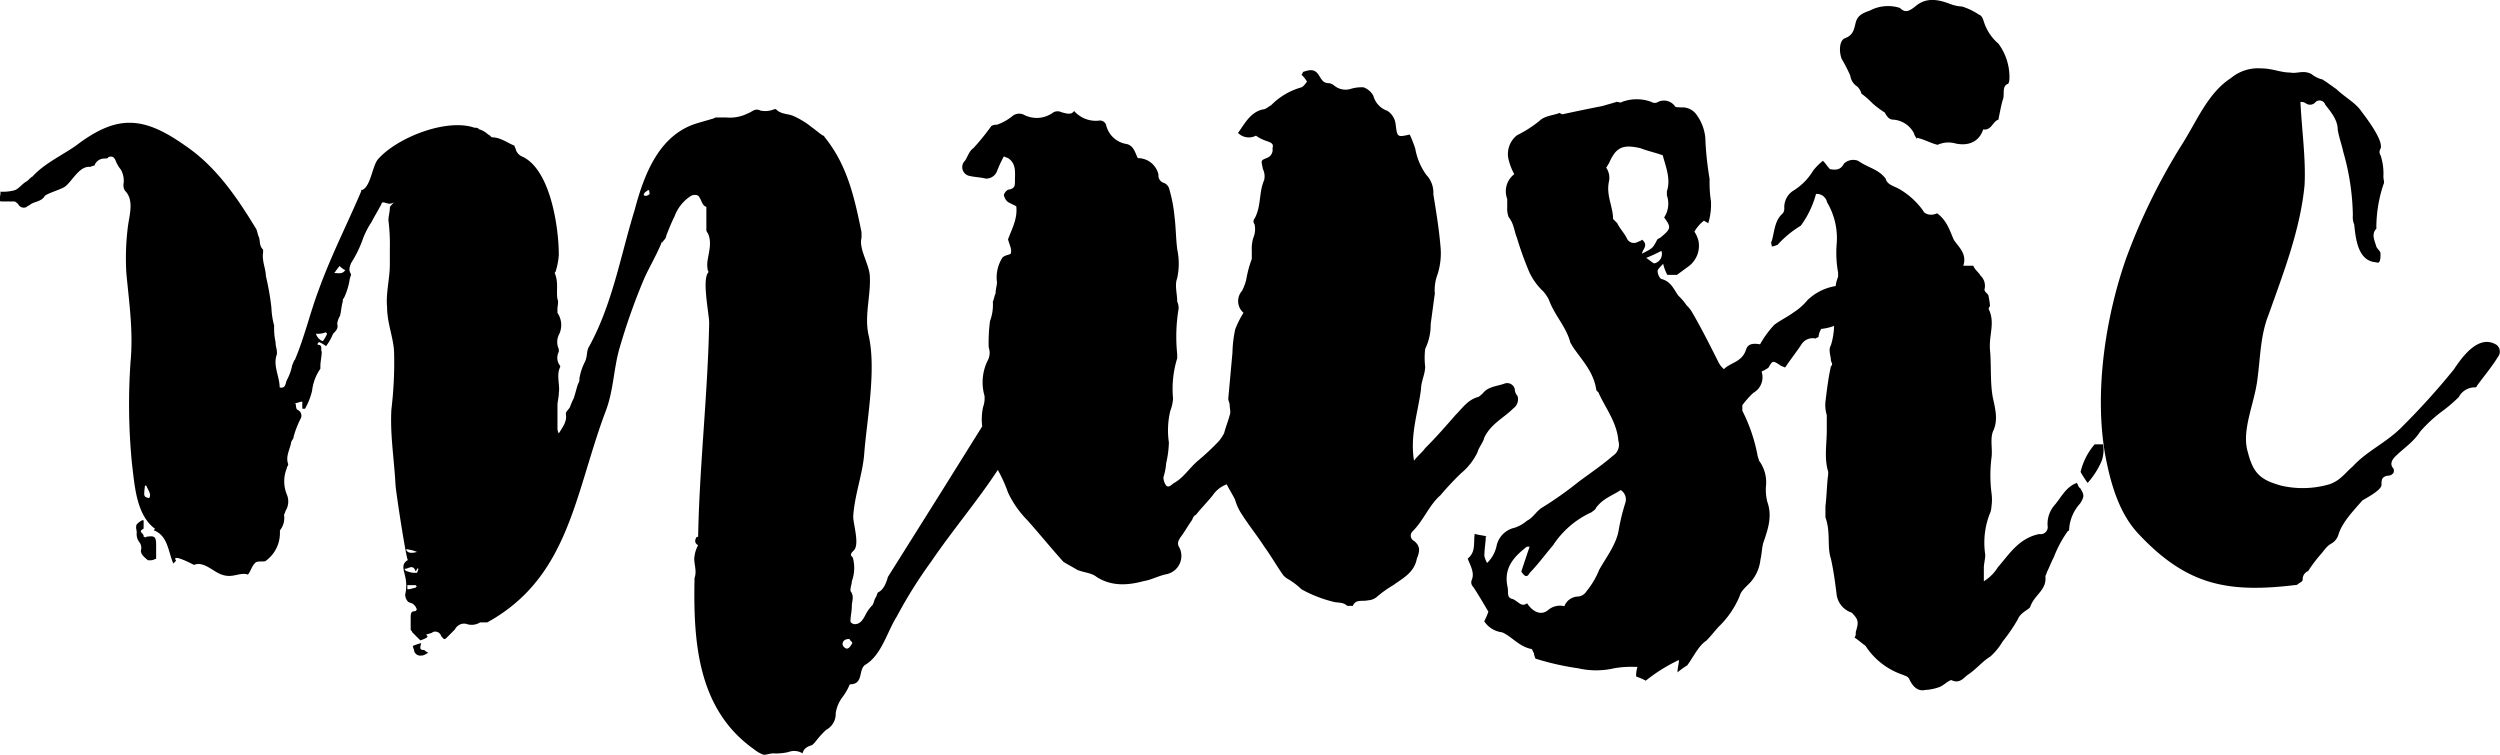 <svg xmlns="http://www.w3.org/2000/svg" viewBox="0 0 355.27 107.29"><g id="Layer_2" data-name="Layer 2"><g id="Layer_1-2" data-name="Layer 1"><path d="M20.8,76.28c-.2.2-.2,0-.39,0v-.19c-.2-.39-.39-.39-.39-.59s.19-.2.39-.39V73.93h-.2a2.63,2.63,0,0,0-.78.59c-.2.39,0,.78,0,1.18a1.87,1.87,0,0,0,.39,1.37,1.31,1.31,0,0,1,.2,1.18c0,.58.58,1,1,1.37h.39c.39,0,.59-.2.78-.2v-2C22.17,76.28,22,76.09,20.8,76.28Z"/><path d="M59.85,91.39a8,8,0,0,0-1.18.4c0,.19.2.58.2.78a.92.92,0,0,0,1,.59c.39,0,.59-.2,1-.39a2.53,2.53,0,0,1-.59-.4C59.65,92.37,59.65,92.18,59.85,91.39Z"/><path d="M210.94,62.16c1-2,2.75-2.75,4.12-4.13a1.57,1.57,0,0,0,.59-1.76,1.54,1.54,0,0,1-.39-1,1.12,1.12,0,0,0-1.37-.79c-1,.4-2.36.4-3.14,1.38-.2.19-.59.58-.79.58-1.37.4-2.16,1.57-3.14,2.56-1.37,1.57-2.74,3.14-4.31,4.71-.4.58-1,1-1.57,1.76-.59-3.73.59-6.87,1-10.2,0-1,.59-2.16.59-3.14a10.84,10.84,0,0,1,0-2.55,7.83,7.83,0,0,0,.78-3.54c.2-1.37.39-2.94.59-4.31a6.28,6.28,0,0,1,.39-2.75,9.84,9.84,0,0,0,.4-4.12c-.2-2.35-.59-4.71-1-7.26a3.67,3.67,0,0,0-1-2.75,9,9,0,0,1-1.57-3.73,21,21,0,0,0-.78-2c-1.77.39-1.77.39-2-1.37a2.61,2.61,0,0,0-1.18-2,3.09,3.09,0,0,1-2-2.16,2.69,2.69,0,0,0-1.38-1.18,5.3,5.3,0,0,0-1.76.2,2.53,2.53,0,0,1-2.36-.4,1.52,1.52,0,0,0-.78-.39c-.79,0-1-.39-1.38-1-.59-1-1.17-1-2.35-.59a.59.59,0,0,1-.2.39,3.73,3.73,0,0,1,.79,1c-.2.2-.4.59-.79.79a9.71,9.71,0,0,0-4.32,2.55c-.39.2-.78.59-1.17.59-1.77.39-2.55,2-3.53,3.34a2.18,2.18,0,0,0,2.55.39,5.74,5.74,0,0,0,1.57.78c.58.2,1,.39.78,1a1.22,1.22,0,0,1-.78,1.38c-1,.39-.79.39-.59,1.57a2.33,2.33,0,0,1,.19,1.57c-.78,1.76-.39,3.73-1.37,5.49a.6.6,0,0,0,0,.79,3.17,3.17,0,0,1-.2,2,5.6,5.6,0,0,0-.19,1.76v1.18a16,16,0,0,0-.79,2.94,7.21,7.21,0,0,1-.59,1.58,2.2,2.2,0,0,0,.2,3.13,13.68,13.68,0,0,0-1.18,2.36,17.8,17.8,0,0,0-.39,3.34c-.2,2.15-.39,4.31-.59,6.47,0,.39.2.59.2,1s.19,1,0,1.38c-.2.78-.59,1.76-.79,2.55a5.92,5.92,0,0,1-.78,1.17,35.23,35.23,0,0,1-2.94,2.75c-1.18,1-2,2.36-3.34,3.14-.39.2-.79.79-1.18.39a2.12,2.12,0,0,1-.39-1.17,8.51,8.51,0,0,0,.39-2,14.82,14.82,0,0,0,.39-2.94,11.83,11.83,0,0,1,.2-4.51,5.64,5.64,0,0,0,.39-1.77,14.57,14.57,0,0,1,.59-5.69v-.59a24.19,24.19,0,0,1,.2-6.47,2.14,2.14,0,0,0-.2-1c0-1.17-.39-2.35,0-3.33a9.7,9.7,0,0,0,0-4.12c-.19-1.57-.19-3.14-.39-4.71A20.64,20.64,0,0,0,166.2,27a1.31,1.31,0,0,0-.78-1,1.08,1.08,0,0,1-.79-1.18,3,3,0,0,0-2.94-2.35c-.39-.79-.59-1.77-1.57-2a3.54,3.54,0,0,1-2.94-2.74.91.91,0,0,0-1-.59,4.1,4.1,0,0,1-3.54-1.37c-.39.58-1,.39-1.76.19a1.28,1.28,0,0,0-1.18,0,3.94,3.94,0,0,1-4.12.39,1.51,1.51,0,0,0-1.77.2,7.43,7.43,0,0,1-2.15,1.18,1.22,1.22,0,0,0-.79.19,33.77,33.77,0,0,1-2.55,3.14c-.59.4-.79,1.18-1.18,1.77a1.27,1.27,0,0,0,.59,2.16c.79.19,1.57.19,2.36.39a1.64,1.64,0,0,0,1.57-1,17.16,17.16,0,0,1,1-2.16c.39.2.59.2.78.39,1,.79.79,2,.79,3.14,0,.59,0,1-.79,1.18-.39,0-.78.59-.78.79a1.67,1.67,0,0,0,.59,1l1.17.59c.2,1.76-.59,3.14-1.17,4.7.19.79.58,1.38.39,2,0,.19-.79.19-1.18.59a5.23,5.23,0,0,0-.78,3.53c0,.39-.2,1-.2,1.57-.2.39-.2.78-.39,1.17a6.55,6.55,0,0,1-.4,2.75,23.32,23.32,0,0,0-.19,3.73,2.35,2.35,0,0,1-.2,2,7,7,0,0,0-.39,4.91,3.75,3.75,0,0,1-.2,1.57,8.12,8.12,0,0,0-.13,2.76l-5.75,9.21L126.17,82s-.39,1.77-1.37,2.16c-.2.2-.2.59-.39.79-.2.39-.2.59-.39,1a5.55,5.55,0,0,0-1,1.37c-.4.79-.79,1.38-1.57,1.38-.2,0-.59-.2-.59-.4,0-.78.19-1.37.19-2.15s.4-1.38-.19-2.16v-.2c0-.39.19-.78.19-1.18a5.5,5.5,0,0,0,.2-3.14.61.61,0,0,0-.2-.39c-.19-.2-.19-.39.2-.78,1-.79,0-3.73,0-4.91.2-3.14,1.37-6.08,1.57-9,.39-4.9,1.76-12,.59-16.87-.59-2.75.39-5.69.19-8.44-.19-1.77-1.57-3.73-1.17-5.3v-.78c-1-4.91-2-9.42-5.11-13.35-.19-.19-.19-.39-.39-.39-.59-.39-1-.78-1.57-1.18a11.62,11.62,0,0,0-2.55-1.57c-.78-.39-1.77-.19-2.55-1h-.2a3.32,3.32,0,0,1-2,.2c-.78-.39-1.18.2-1.76.39a5.66,5.66,0,0,1-3.14.59h-1.38c-.19,0-.39.2-.59.2-.58.19-1.37.39-2,.59-5.49,1.57-7.65,7.26-9,12.36-2,6.47-3.14,13.34-6.48,19.42-.39.59-.2,1.38-.59,2.16a8.19,8.19,0,0,0-.78,2.36,1.15,1.15,0,0,1-.2.78c-.2.59-.39,1.38-.59,2A10,10,0,0,0,81,57.84c-.19.39-.59.59-.59,1,.2,1-.39,1.77-1,2.75a1.55,1.55,0,0,1-.19-.79V57.64c0-.59.19-1.18.19-1.76.2-1.18-.39-2.56.2-3.73V52a1.81,1.81,0,0,1-.2-2V49.6a2.34,2.34,0,0,1,0-2,3.06,3.06,0,0,0-.19-3.14v-.58c0-.4.19-1,0-1.38-.2-1.17.19-2.35-.4-3.73a.66.66,0,0,0,.2-.39,9.82,9.82,0,0,0,.39-2.16c0-3.92-1.18-12-5.1-13.93a1.63,1.63,0,0,1-1-1c0-.2-.2-.39-.2-.59-1-.39-2-1.18-3.14-1.18-.19,0-.39-.39-.59-.39a3.08,3.08,0,0,0-1.37-.78c0-.2-.39-.2-.59-.2-3.92-1.37-11,1.37-13.73,4.51-.79,1-1,3.73-2.16,4.32-.2,0-.2,0-.2.2-2,4.71-4.32,9.22-6.08,14.13-1.18,3.13-2,6.67-3.34,9.81-.19.19-.19.39-.39.78a7.16,7.16,0,0,1-.78,2.16c-.2.59-.2,1.18-1,1,0-1.57-1-3.14-.39-4.71V50c0-.39-.19-.79-.19-1.37a9.42,9.42,0,0,1-.2-2.36,11.26,11.26,0,0,1-.39-2.55,37.37,37.37,0,0,0-.79-4.51c0-1-.59-2.16-.39-3.34v-.39c-.59-.59-.39-1.18-.59-1.77-.2-.39-.2-.78-.39-1.17-2.75-4.52-5.69-8.84-10-11.78-6.08-4.32-9.81-4.51-15.7,0-2,1.37-4.51,2.55-6.08,4.32-.39.19-.59.59-1,.78-.59.4-1,1-1.57,1.18a6.54,6.54,0,0,1-2,.2,1.74,1.74,0,0,1-.2,1c0,.39.2.39.59.39H2c.2,0,.39.2.59.39a.88.88,0,0,0,1.18.4c.19-.2.39-.2.59-.4.59-.39,1.57-.39,2-1.17.39-.4,2.55-1,2.94-1.38,1-.78,2-2.94,3.53-2.75a2.11,2.11,0,0,1,.59-.19,1.48,1.48,0,0,1,1.38-1c.19,0,.59,0,.59-.2.58-.2.78,0,1,.39a4.83,4.83,0,0,0,.78,1.38,3.16,3.16,0,0,1,.39,2,1.45,1.45,0,0,0,.2,1c1.37,1.37.59,3.53.39,5.3a35.92,35.92,0,0,0-.19,6.47c.39,4.12,1,8.25.59,12.56a86.82,86.82,0,0,0,.19,14.33c.39,3.14.59,7.45,3.34,9.42a.19.19,0,0,0-.2.19c2,.79,2,3,2.75,4.71l.39-.39c-.78-1.18,2.55.59,2.55.59,1.38-.59,2.75,1,3.93,1.37,1.57.59,2.55-.39,3.72,0,.4-.39.59-1.37,1.18-1.76.39-.2,1.18,0,1.38-.2a4.86,4.86,0,0,0,2-3.92v-.4a2.8,2.8,0,0,0,.59-2.16c0-.19.19-.39.19-.58a2.52,2.52,0,0,0,.2-2.36,4.91,4.91,0,0,1,0-3.73c0-.19.2-.39.2-.59-.4-1,.19-2,.39-2.94,0-.39.39-.59.39-1a13.11,13.11,0,0,1,1-2.55.88.88,0,0,0-.39-1.18c-.39-.2-.2-.59-.39-1,.39,0,.59-.2,1-.2v1h.39a9.66,9.66,0,0,0,1-2.55,6.88,6.88,0,0,1,1.18-3.14V52c0-.59.19-1.37.19-2-.19-.39.2-1-.58-1v-.2l.19-.19a4.21,4.21,0,0,1,1,.58,7.21,7.21,0,0,0,1-1.76c.4-.39.79-.79.59-1.38a2.72,2.72,0,0,1,.4-1.17c.19-.79.19-1.38.39-2a.72.72,0,0,1,.19-.58,9.6,9.6,0,0,0,.79-2.56c0-.19.2-.58.2-.78-.4-.59-.2-1,0-1.57a16.44,16.44,0,0,0,1.57-3.14,12,12,0,0,1,1.37-2.75c.39-.78.78-1.37,1.18-2.15.19-.2.19-.59.39-.59.39,0,.59.19,1,.19a1.54,1.54,0,0,0,.59-.19c-.39.39-.59.59-.59.78,0,.59-.2,1.18-.2,1.77a28.36,28.36,0,0,1,.2,4.12v2.16c0,2-.59,4.12-.39,6.08,0,2.35,1,4.51,1,6.67a55.76,55.76,0,0,1-.39,7.85c-.2,3.53.39,7.06.58,10.6,0,.78,1.58,11,1.77,10.79-1,.59-.59,1.37-.39,2.35a5.54,5.54,0,0,1,0,2.56,1.54,1.54,0,0,0,.39,1c.2.19.59.19.79.39s.39.39.39.59c.19,0,0,.39-.2.39-.59,0-.59.39-.59,1v1.57c0,.2.2.2.2.39.39.4.78.79,1.18,1.18,1.17-.39,1.17-.59.78-.78.39-.2.79-.2,1-.4a.88.88,0,0,1,1.18.59c.39.39.39.59.79.2l1.17-1.18a1.44,1.44,0,0,1,1.57-.78,2.29,2.29,0,0,0,2-.2h1a23.45,23.45,0,0,0,5.29-3.92C81.24,77.85,82.42,68.24,86,58.62c1.18-2.94,1.18-6.08,2-9a88.46,88.46,0,0,1,3.53-10c.79-1.77,1.77-3.34,2.55-5.3v.2c.2-.4.59-.59.59-1,.39-1,.79-2,1.18-2.75a5.86,5.86,0,0,1,2.35-2.94c.4-.2,1-.2,1.18.19.39.59.39,1.18,1,1.38v3.14a.7.7,0,0,0,.2.58c.59,1.18.2,2.55,0,3.73a4.15,4.15,0,0,0,0,1.57.26.26,0,0,1,0,.39c-.79,1.18.2,5.89.2,7.07-.2,10.2-1.38,20.21-1.57,30.41h-.2c-.39.59-.2,1,.2,1.18A4.55,4.55,0,0,0,98.7,79c-.19,1,.4,2,0,3.14-.19,9,.4,18.64,8.44,24.33a4.83,4.83,0,0,0,1.37.79c.4,0,1-.2,1.38-.2a7.62,7.62,0,0,0,2.16-.19,2.24,2.24,0,0,1,2,.19c.19-.78.78-1,1.37-1.18.2-.19.39-.39.39-.39a14.74,14.74,0,0,1,1.57-1.76,2.56,2.56,0,0,0,1.38-2.36,4.93,4.93,0,0,1,1-2.35,8.23,8.23,0,0,0,1-1.77c2,0,1.18-2,2.16-2.75,2.35-1.37,3.14-4.71,4.51-6.87a66.2,66.2,0,0,1,4.91-7.84c3-4.41,6.61-8.66,9.45-13,.06.09.11.19.16.27A20.47,20.47,0,0,1,143.25,70,14,14,0,0,0,146,73.93c1.77,2,3.34,3.92,5.1,5.89.59.39,1.38.78,2,1.17,1,.4,2,.4,2.74,1,2.16,1.38,4.52,1.18,6.68.59,1.17-.19,2.15-.78,3.33-1a2.65,2.65,0,0,0,1.77-3.73c-.39-.59-.2-1,.19-1.57.59-.78,1-1.57,1.57-2.35.2-.39.2-.59.59-.79.79-1,1.57-1.76,2.36-2.74a4.06,4.06,0,0,1,2-1.57c.39.78.78,1.37,1.18,2.16a7.07,7.07,0,0,0,1,2.15c1,1.57,2.16,3,3.14,4.52,1,1.37,1.76,2.75,2.74,4.12a3,3,0,0,0,.79.59,10.57,10.57,0,0,1,1.77,1.37,18,18,0,0,0,4.51,1.77c.59.19,1.37,0,2,.59h.79c.39-1,1.37-.59,2.15-.79a2.13,2.13,0,0,0,1.38-.59A16,16,0,0,1,198,83.15c1.38-1,2.95-1.76,3.34-3.73.39-1,.59-1.76-.39-2.55a.84.84,0,0,1-.2-1.37c1.57-1.57,2.35-3.73,3.93-5.1a42.25,42.25,0,0,1,2.94-3.14,8.75,8.75,0,0,0,2.35-3C210.16,63.53,210.75,62.94,210.94,62.16ZM21.19,70.79c-.78-.2-.78-.2-.59-1.77h.2C21,69.61,21.58,70.2,21.19,70.79ZM45.92,48.42c-.2.2-1-.59-1-1a2.86,2.86,0,0,0,1.37-.2l.2.2A4.84,4.84,0,0,1,45.92,48.42Zm1.57-9.62c.19-.19.39-.58.78-1a2.53,2.53,0,0,0,.79.59C48.66,39,48.08,38.8,47.49,38.8ZM59.26,78.44c-.78.2-1.37.2-1.57-.39A4.76,4.76,0,0,1,59.26,78.44Zm-.2,5.1c-.39,0-.58.2-1.17.2v-.59h1.17l.2.2A.19.19,0,0,0,59.06,83.54Zm.2-2.15a2.84,2.84,0,0,1-1.37-.2.42.42,0,0,1-.39-.39c.39.19,1.17-.79,1.56.39a.61.61,0,0,0,.2-.39h.2A2,2,0,0,1,59.26,81.39Zm33-53.77a.72.72,0,0,1-.59.2.2.2,0,0,1-.2-.2c.2-.39.39-.39.59-.59h.2C92.23,27.23,92.42,27.62,92.23,27.62Zm28.06,64.56a.87.87,0,0,1-.59-.59c0-.39.2-.79,1-.79,0,.2.39.4.39.59C120.88,91.79,120.68,92.18,120.29,92.18Z"/><path d="M262.94,10.74a2.2,2.2,0,0,0,1,1.57,2.16,2.16,0,0,1,.59,1,11.68,11.68,0,0,1,1.57,1.38A13.63,13.63,0,0,0,267.85,16c.39.79.78,1,1.17,1a3.59,3.59,0,0,1,3,2c0,.19.19.39.39.78v-.2c1,.2,2,.79,2.94,1a3.72,3.72,0,0,1,2.55-.19c1.77.39,3.34-.2,3.93-2,1.18.19,1.37-1.18,2.16-1.38.19-1,.39-2,.59-2.74.39-.79-.2-2,.78-2.36.2-.2.2-.78.2-1a8,8,0,0,0-1.57-4.71,6.64,6.64,0,0,1-1.77-2.35c-.39-.79-.39-1.57-1-1.77A8.91,8.91,0,0,0,278.83.93a5.64,5.64,0,0,1-1.76-.39c-1.57-.59-3.34-1-4.91.39-.78.59-1.37,1-2.16.2a5.53,5.53,0,0,0-4.31.39c-1.18.39-1.77.79-2,1.77s-.39,1.76-1.56,2.16c-.79.39-.79,2-.4,2.94A23.32,23.32,0,0,1,262.94,10.74Z"/><path d="M297.67,63.14a9.25,9.25,0,0,0-2,3.92c.2.39.59,1,1,1.57a11.54,11.54,0,0,0,2-3.14,4.9,4.9,0,0,0,.2-2.35Z"/><path d="M295.12,68.63c-1.57.59-2.16,2-3.14,3.14a4.06,4.06,0,0,0-1,2.94,1,1,0,0,1-1.18,1.18c-2.94.59-4.31,2.94-5.88,4.71a6.09,6.09,0,0,1-2,2v-2c0-.39.2-1.18.2-1.77a11.38,11.38,0,0,1,.59-5.69A2.84,2.84,0,0,0,283,72a6.81,6.81,0,0,0,0-2,20.07,20.07,0,0,1,0-4.9c.19-1.18-.2-2.55.19-3.73.79-1.57.39-3.14,0-4.91-.39-2.15-.19-4.51-.39-6.67s.78-3.92-.2-5.88a.7.7,0,0,1,.2-.4,10.86,10.86,0,0,0-.2-1.37c0-.39-.59-.59-.59-1a2,2,0,0,0-.59-2c-.19-.4-.78-.79-1-1.38H279c.59-1.76-.78-2.74-1.37-3.73-.59-1.37-1-2.74-2.36-3.72-.78.39-1.76.19-2-.4a10.87,10.87,0,0,0-3.53-3.14c-.79-.39-1.57-.58-1.77-1.37-1-1.37-2.55-1.57-3.92-2.55a1.92,1.92,0,0,0-2,.39c-.4.79-1,1-2,.79-.39-.4-.59-.79-1-1.18a8.85,8.85,0,0,0-1.37,1.37,8.5,8.5,0,0,1-2.95,2.95,2.8,2.8,0,0,0-1.17,2.35,1.18,1.18,0,0,1-.2.79c-1.18,1-1.18,2.55-1.57,3.92-.2.2,0,.59,0,.79.39,0,.59-.2.79-.2a14.6,14.6,0,0,1,3.33-2.75,13.59,13.59,0,0,0,2.16-4.51,1.49,1.49,0,0,1,1.57,1.18,10,10,0,0,1,1.37,5.88,15.59,15.59,0,0,0,.2,4.12v.59a5.35,5.35,0,0,0-.35,1.32,7.49,7.49,0,0,0-4,2,8.42,8.42,0,0,1-2,1.76c-.78.59-2,1.18-2.74,1.77a14,14,0,0,0-2,2.75c-1.17-.2-1.76,0-2,.78-.59,1.77-2.16,1.77-3.14,2.75a3.35,3.35,0,0,1-.78-1c-1.18-2.36-2.36-4.71-3.73-7.07a4.42,4.42,0,0,0-.79-1,8.32,8.32,0,0,0-1.17-1.37c-.59-.78-1-2-2.36-2.36-.2,0-.59-.58-.59-1.17,0-.2.39-.59.79-1a6.42,6.42,0,0,0,.59,1.57h1.37L240,37.82a3.64,3.64,0,0,0,1.38-3.53,4.28,4.28,0,0,0-.59-1.37,5.18,5.18,0,0,1,1.37-1.57c.2.19.39.19.59.39a9,9,0,0,0,.39-3.14,17.43,17.43,0,0,1-.19-3.14,47.73,47.73,0,0,1-.59-5.3,6.45,6.45,0,0,0-1.18-3.73A2.47,2.47,0,0,0,239,15.26c-.39,0-1,0-1-.2a1.93,1.93,0,0,0-2.35-.59.89.89,0,0,1-1,0,6,6,0,0,0-4.12,0c-.19.2-.58,0-.78,0-.59.2-1.37.39-2,.59-2,.39-3.93.79-5.69,1.18a.7.7,0,0,1-.4-.2c-1,.39-2.15.39-2.94,1.18a17.15,17.15,0,0,1-3.14,2,3.39,3.39,0,0,0-1.18,3.53,8.54,8.54,0,0,0,.79,2,3.07,3.07,0,0,0-1,3.53v1.18a3.42,3.42,0,0,0,.19,1.37c.79,1,.79,2,1.18,2.94a48.29,48.29,0,0,0,1.77,4.91,9,9,0,0,0,2,2.75,5.51,5.51,0,0,1,.78,1.17c.79,2.16,2.36,3.73,3,5.89,0,.2.19.39.39.78,1.37,2,2.94,3.54,3.34,6.09,0,.19.39.39.39.59,1,2.15,2.55,4.12,2.75,6.67a1.87,1.87,0,0,1-.79,2.16c-1.57,1.37-3.34,2.55-4.9,3.72a50.9,50.9,0,0,1-5.3,3.73c-.79.59-1.18,1.38-2,1.77a5.18,5.18,0,0,1-1.76,1,3.35,3.35,0,0,0-2.55,2.55A4.68,4.68,0,0,1,211.33,80a3.4,3.4,0,0,1-.39-1c0-1,.2-2,.2-2.75h.19c-.58-.19-1.17-.19-1.76-.39-.2,1.37.19,2.55-1,3.53.39,1,1,2,.59,3a.87.87,0,0,0,.19,1c.79,1.18,1.57,2.55,2.16,3.53a9.31,9.31,0,0,1-.59,1.37,3.54,3.54,0,0,0,2.55,1.57c1.38.59,2.36,2,4.12,2.36.2,0,.2.39.4.59,0,.39.19.59.19.78a38.44,38.44,0,0,0,6.09,1.38,11.39,11.39,0,0,0,5.1,0,13.59,13.59,0,0,1,2.94-.2h.39a3.94,3.94,0,0,0-.19,1.37,9.31,9.31,0,0,1,1.37.59,23.16,23.16,0,0,1,4.71-2.94c0,.59-.2,1-.2,1.76a10.74,10.74,0,0,1,1.38-1c1-1.37,1.57-2.74,2.74-3.53.59-.59,1.18-1.37,1.77-2a12.86,12.86,0,0,0,2.94-4.32c.2-.78,1-1.37,1.57-2a5.75,5.75,0,0,0,1.38-3.14c.19-.79.19-1.57.39-2.36.59-1.76,1.37-3.72.59-5.88a7.26,7.26,0,0,1-.2-2.16,5.16,5.16,0,0,0-1-3.73c0-.2-.2-.59-.2-.78a23.69,23.69,0,0,0-2.15-6.28v-.79a13.19,13.19,0,0,1,1.57-1.76,2.53,2.53,0,0,0,1.17-3,.71.71,0,0,1,.4-.19c.19-.2.39-.2.58-.4.59-1,.59-1,1.57-.39.2.2.4.2.79.39.78-1.17,1.57-2.15,2.35-3.33a1.88,1.88,0,0,1,2-.79.67.67,0,0,1,.39-.19,2.7,2.7,0,0,1,.39-1.18,7,7,0,0,0,1.83-.43,10.29,10.29,0,0,1-.46,2.78c-.39.59,0,1.57,0,2s.39.59,0,1c-.39,1.76-.59,3.53-.78,5.1A5.06,5.06,0,0,0,259.6,59v2.15c0,2-.39,3.93.2,5.89v.39c-.2,1.38-.2,3-.39,4.52v1.57c.78,2.16.19,4.12.78,5.88.39,1.77.59,3.34.79,4.91a3.14,3.14,0,0,0,2.16,2.75c1,1,1,1.37.58,2.74,0,.4,0,.59-.19.79.59.39,1,.78,1.57,1.18a10.13,10.13,0,0,0,5.3,4.12c.39.19.78.19,1,.78.59,1.18,1.37,1.57,2.16,1.38a6.91,6.91,0,0,0,2-.4c.59-.19,1.37-1,1.76-1,1.18.59,1.77-.39,2.36-.78,1.18-.79,2.16-2,3.14-2.55a8.86,8.86,0,0,0,1.77-2.16,23,23,0,0,0,2.15-3.14c.4-1,1.57-1.38,1.77-1.77.59-1.76,2.35-2.35,2.16-4.32,0-.19.19-.39.19-.58.4-.79.59-1.38,1-2.16a16.76,16.76,0,0,1,2-3.73c.19,0,.19-.2.19-.39a6,6,0,0,1,1.57-3.54c.59-1,.59-1.17,0-2.15C295.32,69.22,295.32,68.83,295.12,68.63ZM231,71.38a29.3,29.3,0,0,0-1,4.12c-.4,2-1.77,3.73-2.75,5.49a11.54,11.54,0,0,1-1.77,3,1.59,1.59,0,0,1-1.17.78,2.13,2.13,0,0,0-2,1.38,2.58,2.58,0,0,0-2.35.58c-1,.79-2.16.2-2.95-1-.78.59-1.17-.19-2-.59-1-.19-.59-1-.78-1.76-.59-2.75,1-4.32,2.74-5.69h.4c-.4,1.17-.79,2.35-1.18,3.53.39.59.78,1,1.18.2,1.17-1.18,2.16-2.56,3.33-3.93a12.91,12.91,0,0,1,5.5-4.71c.19-.19.59-.39.59-.59,1-1.37,2.35-1.76,3.53-2.55A1.59,1.59,0,0,1,231,71.38Zm2.35-35.32c0-.59,1-1.18,0-2-.19.2-.39.2-.78.4a1.09,1.09,0,0,1-1.38-.59c-.39-.79-1-1.37-1.37-2.16l-.59-.59c0-1.76-1-3.33-.59-5.3a2.54,2.54,0,0,0-.39-2c.2-.2.2-.39.39-.59,1-2.35,2-2.75,4.52-2.16,1,.4,2,.59,3.13,1,.4,1.57,1.18,3.34.59,5.11v.59a3.56,3.56,0,0,1-.39,3.13c1,1.38,1,1.58-.39,2.75-.2.2-.39.2-.59.39C234.88,35.27,234.88,35.27,233.31,36.06Zm1.77,1.37c-.2,0-.59-.39-1.18-.78a23.72,23.72,0,0,0,2.16-1A1.37,1.37,0,0,1,235.08,37.43Z"/><path d="M354.77,49c-2.55-1.57-4.9,1.76-6.08,3.53a102.36,102.36,0,0,1-7.46,8.24c-2.16,2.16-4.9,3.34-6.87,5.5-1.17,1-1.76,2-3.33,2.55a13.57,13.57,0,0,1-6.87.19c-2.75-.78-3.92-1.57-4.71-4.71-1-3.14,1-7.06,1.37-10.59.4-2.95.4-6.09,1.57-9,2.16-6.08,4.52-12.16,5.11-18.44.19-3.73-.4-7.85-.59-11.78a1.15,1.15,0,0,1,.78.2,1,1,0,0,0,1.38-.2.85.85,0,0,1,1.37.39c.78,1,1.77,2.16,1.77,3.54.19,1.17.58,2.15.78,3.14a34.42,34.42,0,0,1,1.37,9,2.9,2.9,0,0,0,.2,1.38c.2,2.15.59,4.9,2.75,5.29.19,0,.78.2.78,0,.2-.19.2-.78.2-1.17s-.39-.59-.59-1c-.2-.79-.78-1.77,0-2.55v-.4a19.38,19.38,0,0,1,1-5.88c.2-.4,0-.59,0-1.18a8.22,8.22,0,0,0-.39-2.95.88.88,0,0,1,0-1c.39-1.17-2-4.31-2.75-5.29-.78-1.18-2.35-2-3.53-3.14-.59-.4-1.37-1-2-1.38a3.87,3.87,0,0,1-1.57-.78c-1.18-.59-2,0-3-.2-1.37,0-2.55-.59-4.12-.59a6,6,0,0,0-4.31,1.38c-3.34,2.15-4.91,6.28-7.07,9.61a87,87,0,0,0-7.85,16.09c-2.94,8.44-4.51,19-2.94,27.87.78,4.12,2,8.43,4.9,11.38,6.87,7.26,12.76,8.24,22.37,7.06.4-.39.79-.39.79-.78a1.23,1.23,0,0,1,.78-1.18,19.88,19.88,0,0,1,1.77-2.36c.39-.39.79-1.17,1.57-1.57a2.22,2.22,0,0,0,1-1.37c.59-1.76,2.16-3.33,3.34-4.71.59-.39,2.55-1.37,2.74-2.16,0-.78,0-1.17.79-1.37,1,0,1.18-.79.78-1.18-.39-.59,0-1.18.4-1.57,1.17-1.17,2.55-2,3.53-3.53a19.67,19.67,0,0,1,2.94-2.75,22.34,22.34,0,0,0,2.55-2.16,2.55,2.55,0,0,1,2.16-1.37c.2,0,.39,0,.39-.19,1-1.38,2.16-2.75,3-4.13A1.21,1.21,0,0,0,354.77,49Z"/></g></g></svg>